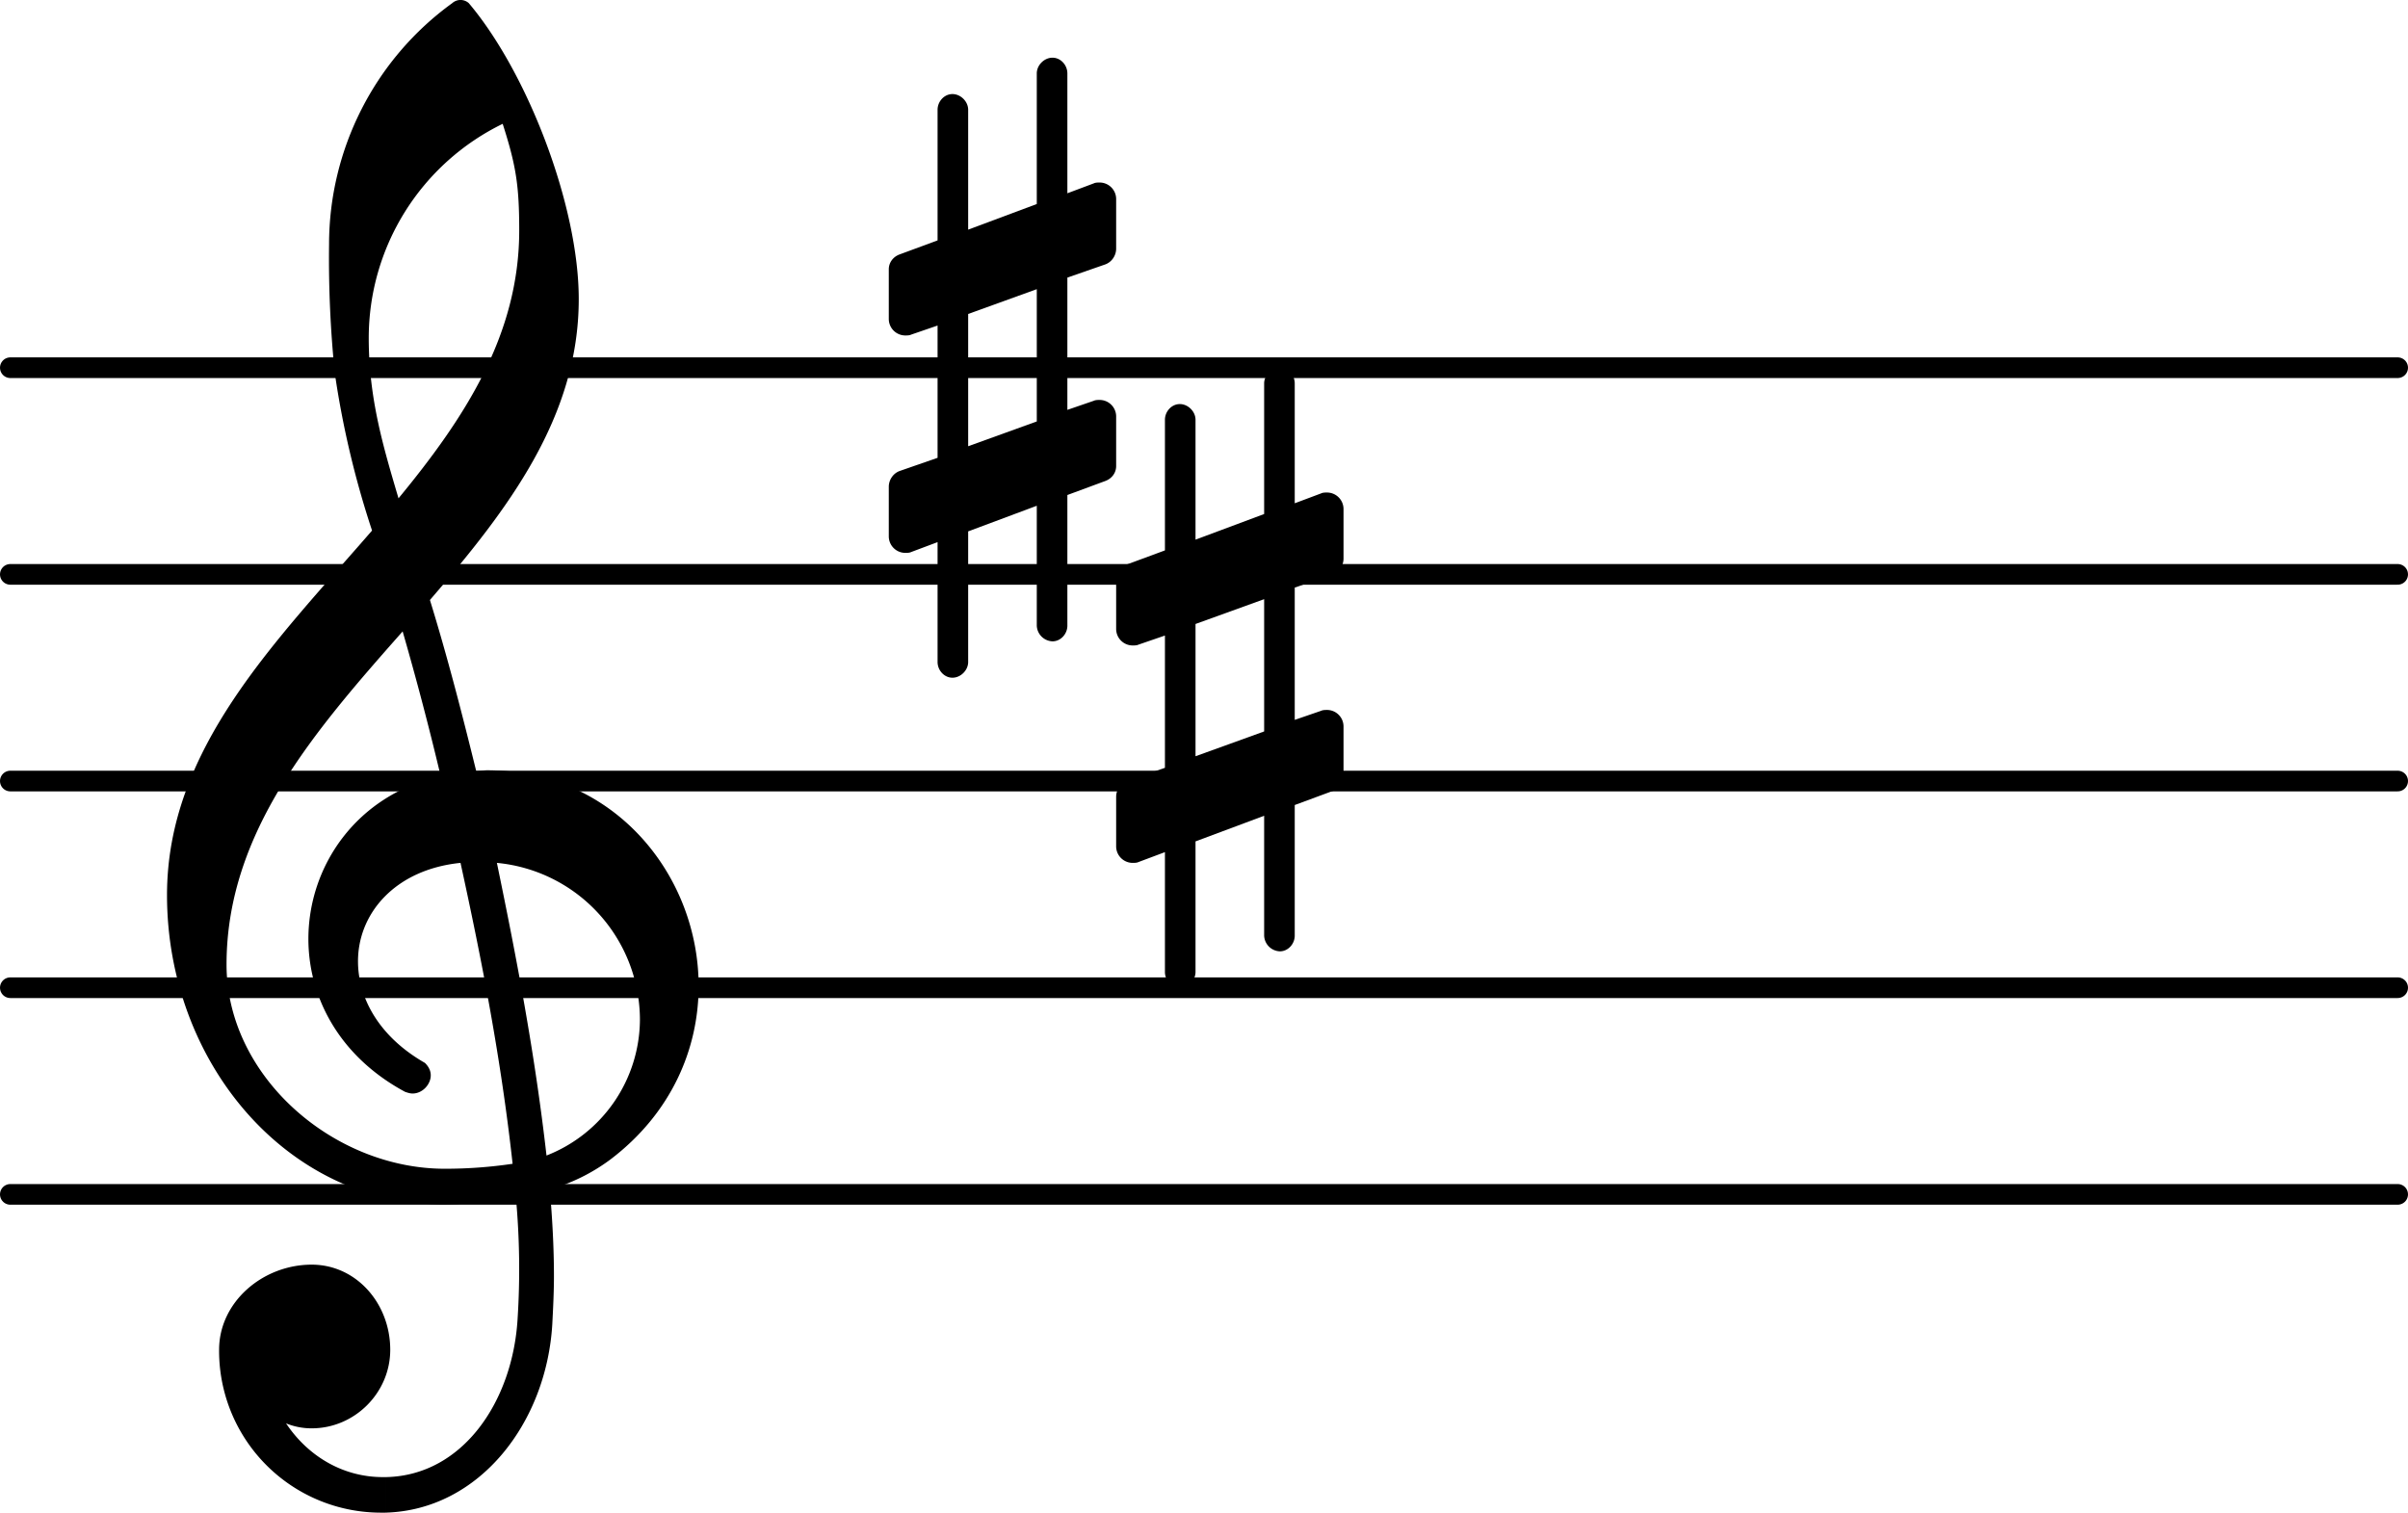<svg xmlns="http://www.w3.org/2000/svg" xmlns:xlink="http://www.w3.org/1999/xlink" viewBox="0 0 11.65 7.319" height="48.613" width="77.376" version="1.2">
    <path d="M.05 5.779H11.6m-11.55-1H11.6m-11.55-1H11.6m-11.55-1H11.6m-11.55-1H11.6" stroke="currentColor" stroke-width=".1" stroke-linecap="round" stroke-linejoin="round"/>
    <path fill="currentColor" d="M1.864 7.319H1.84a.783.783 0 0 1-.78-.788c0-.232.212-.412.448-.412.216 0 .38.188.38.412 0 .208-.172.38-.38.38a.326.326 0 0 1-.124-.024c.104.156.272.26.468.26h.016zm.78-1.728a.71.71 0 0 0 .452-.656.764.764 0 0 0-.692-.76c.096.464.184.924.24 1.416zm-1.548-.924c0 .54.516.988 1.056.988.112 0 .22-.008.328-.024-.056-.508-.148-.98-.252-1.456-.316.032-.496.244-.496.476 0 .176.1.364.324.492.02.02.028.04.028.06 0 .044-.04.088-.088.088-.012 0-.024-.004-.036-.008-.32-.172-.468-.46-.468-.74 0-.352.232-.696.64-.788a15.048 15.048 0 0 0-.184-.7c-.428.484-.852.972-.852 1.612zm1.044 1.16c-.752 0-1.332-.688-1.332-1.496 0-.708.524-1.224.992-1.764a4.47 4.47 0 0 1-.18-.76 5.429 5.429 0 0 1-.028-.624c0-.46.22-.896.596-1.168a.06.06 0 0 1 .08 0c.284.336.532.98.532 1.432 0 .572-.344 1.02-.72 1.456.084.272.156.552.224.828.016 0 .036-.004.052-.004.62 0 1.024.512 1.024 1.044 0 .304-.132.616-.428.84a.905.905 0 0 1-.292.144c.012.14.02.28.02.42 0 .076-.004.156-.008.232-.028.476-.352.9-.808.912l.004-.172c.372-.008.612-.368.636-.764a3.775 3.775 0 0 0-.008-.588c-.116.02-.232.032-.356.032zm.372-4.712c0-.22-.016-.316-.08-.516a1.153 1.153 0 0 0-.648 1.036c0 .296.072.532.144.776.32-.388.584-.792.584-1.296z"/>
    <a transform="translate(-14.226 -3.845)" xlink:href="textedit:///Users/christophe.thiebaud/github.com/aequologica.github.io/pianos/lilyponds/%23%23.ly:7:0:1" style="color:inherit">
        <path fill="currentColor" d="M19.39 6.872c0 .04-.032.076-.072.076a.079.079 0 0 1-.076-.076v-.58l-.332.124v.632c0 .04-.036.076-.076.076s-.072-.036-.072-.076v-.58l-.128.048c-.008.004-.02.004-.028.004a.08.08 0 0 1-.08-.08V6.2c0-.032.02-.064.052-.076l.184-.064v-.64l-.128.044c-.008.004-.02.004-.028.004a.08.08 0 0 1-.08-.08v-.24c0-.032.02-.06.052-.072l.184-.068v-.632c0-.04.032-.076.072-.076.04 0 .076.036.076.076v.58l.332-.124V4.2c0-.04.036-.076.076-.076s.072.036.072.076v.58l.128-.048c.008-.004.02-.004.028-.004a.08.08 0 0 1 .08.08v.24c0 .032-.02.064-.052.076l-.184.064v.64l.128-.044c.008-.004.02-.004.028-.004a.08.08 0 0 1 .08.08v.24c0 .032-.02.06-.052.072l-.184.068zm-.48-1.508v.64l.332-.12v-.64zm1.58 3.008c0 .04-.032.076-.072.076a.079.079 0 0 1-.076-.076v-.58l-.332.124v.632c0 .04-.036.076-.076.076s-.072-.036-.072-.076v-.58l-.128.048c-.008.004-.02.004-.028.004a.08.08 0 0 1-.08-.08V7.7c0-.032.02-.064.052-.076l.184-.064v-.64l-.128.044c-.008.004-.02.004-.028.004a.08.08 0 0 1-.08-.08v-.24c0-.032.02-.06.052-.072l.184-.068v-.632c0-.04.032-.076.072-.076.04 0 .076.036.076.076v.58l.332-.124V5.7c0-.04.036-.076.076-.076s.072.036.072.076v.58l.128-.048c.008-.004.02-.004.028-.004a.08.08 0 0 1 .08.08v.24c0 .032-.02.064-.052.076l-.184.064v.64l.128-.044c.008-.004.02-.004.028-.004a.08.08 0 0 1 .08.08v.24c0 .032-.02.06-.052.072l-.184.068zm-.48-1.508v.64l.332-.12v-.64z"/>
    </a>
</svg>
